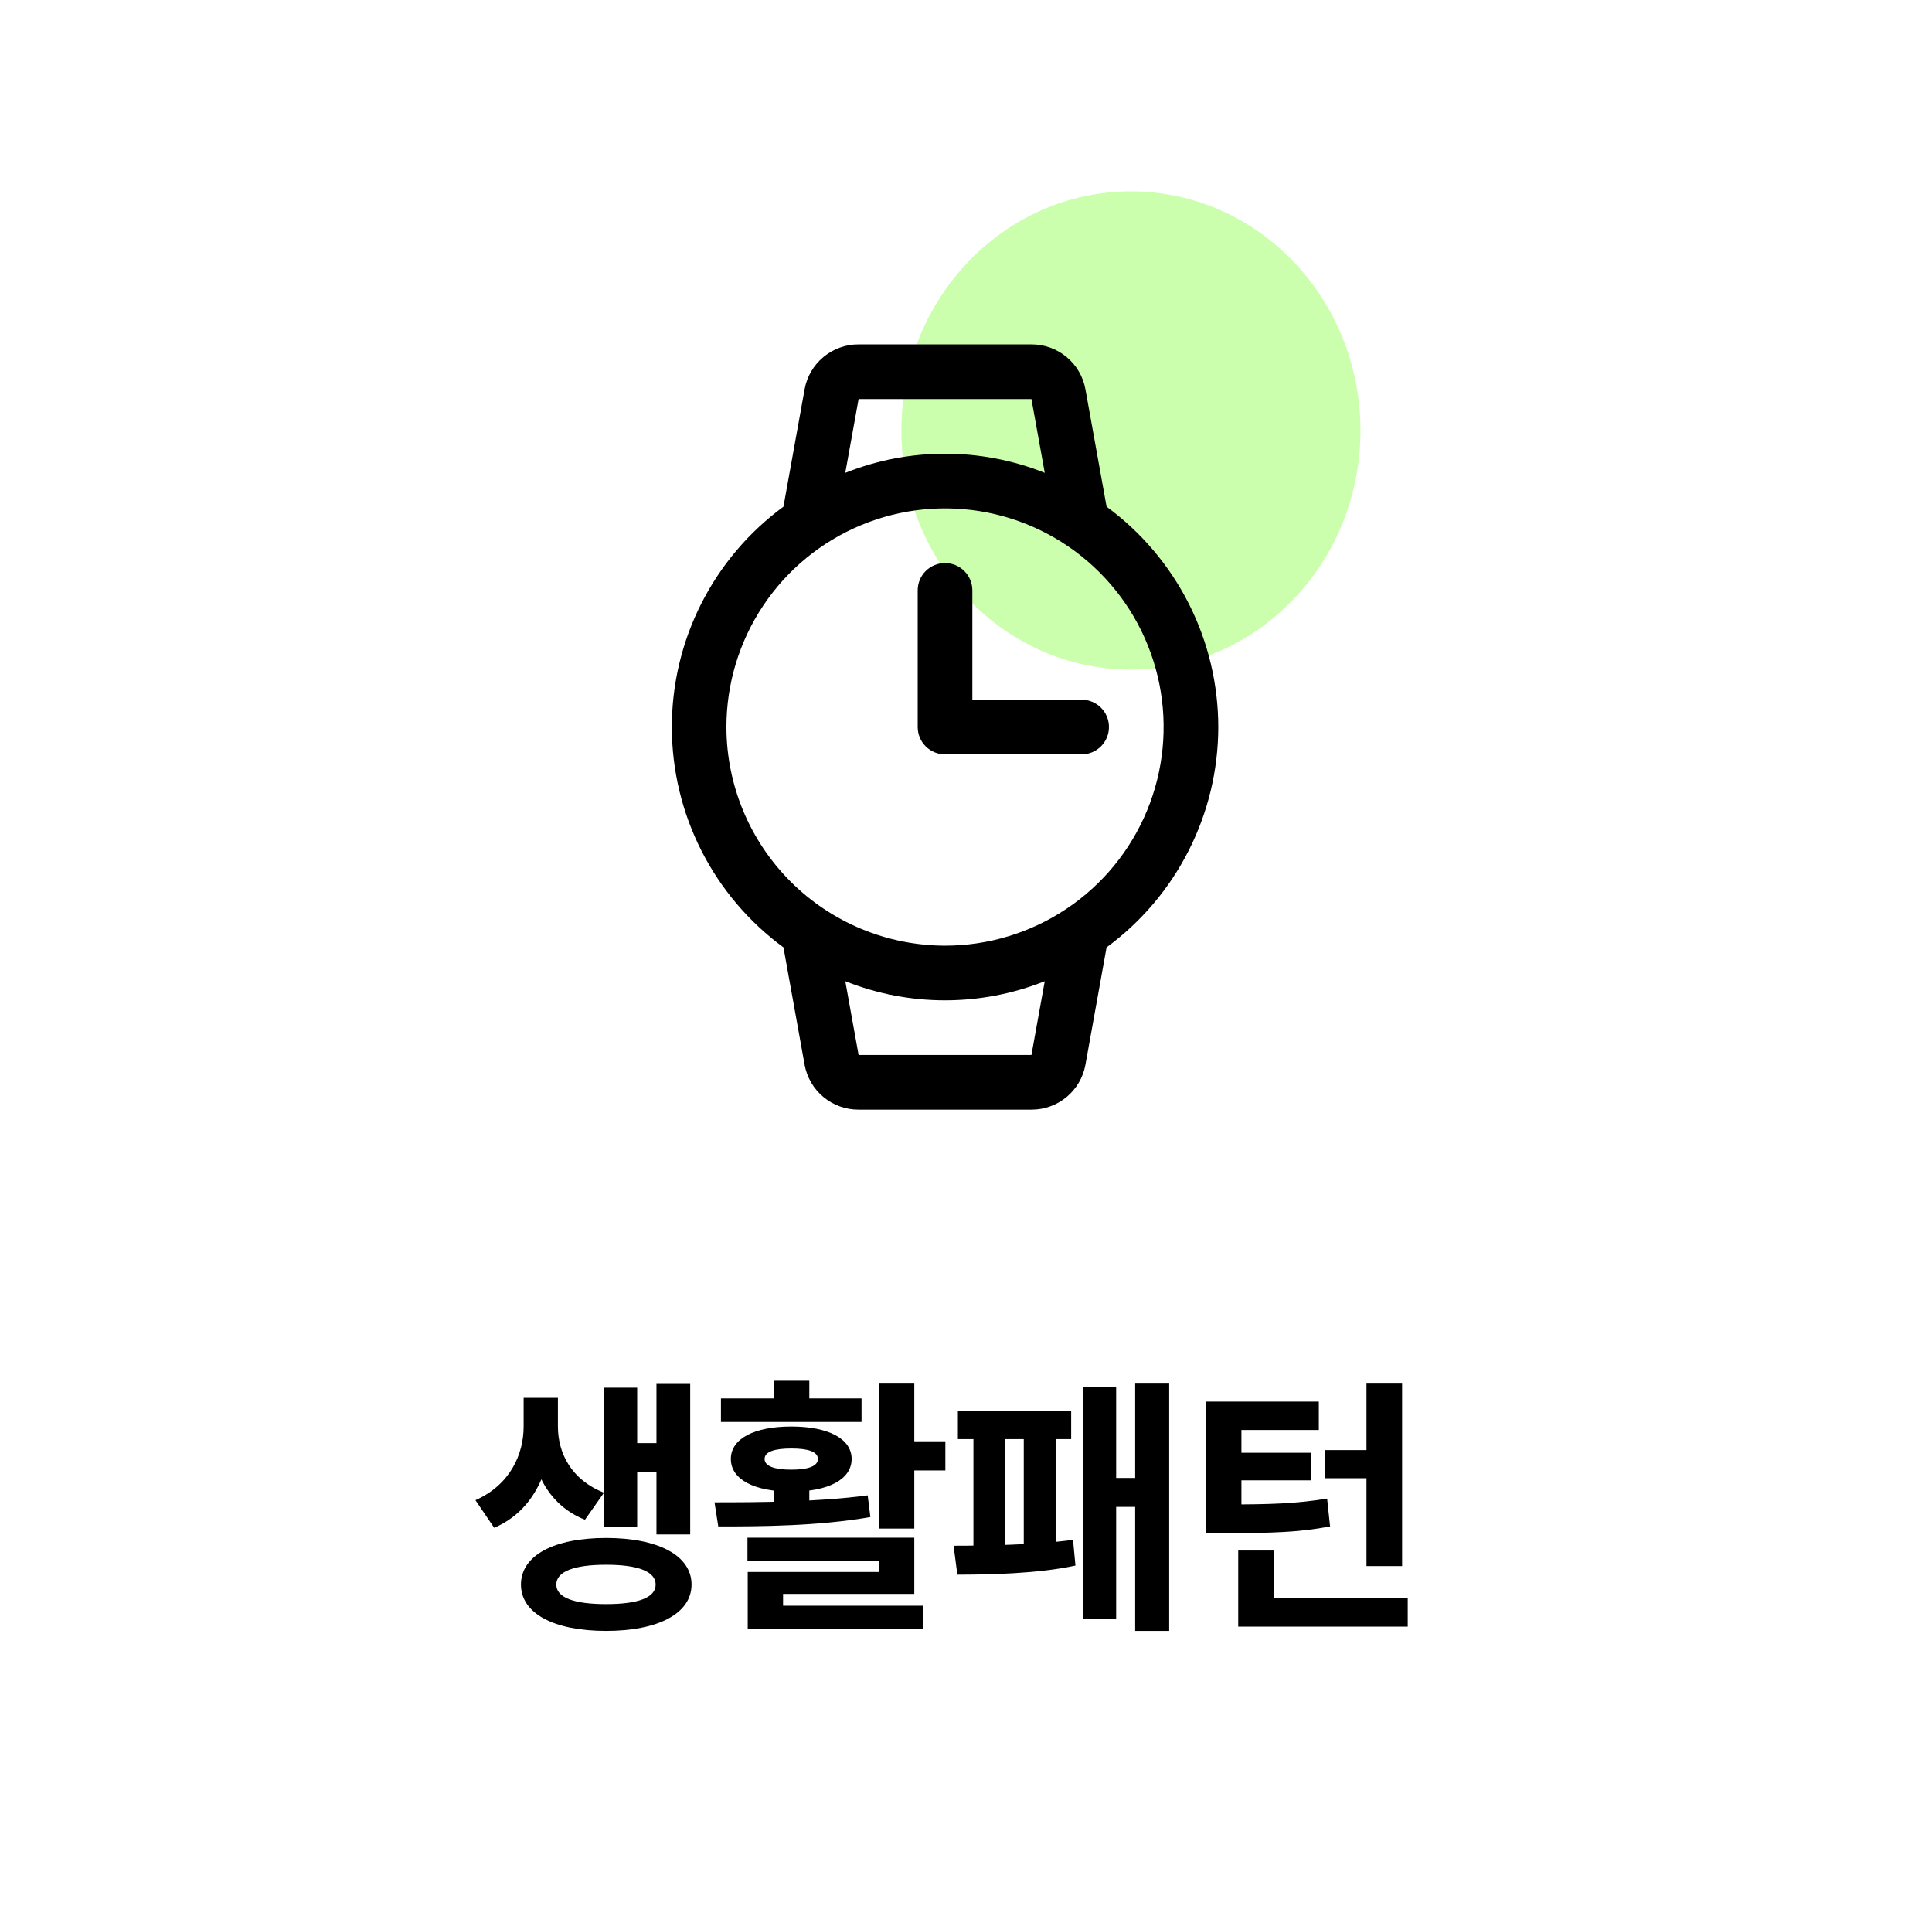 <svg width="101" height="100" viewBox="0 0 101 100" fill="none" xmlns="http://www.w3.org/2000/svg">
<ellipse cx="59.122" cy="22.5" rx="12" ry="12.5" fill="#9AFF5D" fill-opacity="0.5"/>
<path d="M27.374 73.066V74.564C27.374 76.02 26.66 77.616 24.854 78.414L25.834 79.856C27.948 78.96 28.83 76.762 28.83 74.564V73.066H27.374ZM27.71 73.066V74.564C27.71 76.678 28.564 78.638 30.58 79.436L31.574 78.022C29.866 77.35 29.166 75.95 29.166 74.564V73.066H27.71ZM34.318 72.296V80.206H36.082V72.296H34.318ZM32.764 75.432V76.93H34.822V75.432H32.764ZM31.574 72.534V79.8H33.31V72.534H31.574ZM31.686 80.388C28.956 80.388 27.234 81.298 27.234 82.824C27.234 84.336 28.956 85.246 31.686 85.246C34.402 85.246 36.152 84.336 36.152 82.824C36.152 81.298 34.402 80.388 31.686 80.388ZM31.686 81.788C33.352 81.788 34.276 82.138 34.276 82.824C34.276 83.51 33.352 83.846 31.686 83.846C30.02 83.846 29.082 83.51 29.082 82.824C29.082 82.138 30.02 81.788 31.686 81.788ZM45.935 72.282V79.898H47.797V72.282H45.935ZM47.139 75.334V76.86H49.421V75.334H47.139ZM39.075 80.374V81.606H45.963V82.166H39.089V84.35H40.937V83.314H47.797V80.374H39.075ZM39.089 83.93V85.162H48.245V83.93H39.089ZM40.447 77.462V79.31H42.309V77.462H40.447ZM37.549 79.786C39.789 79.786 42.771 79.772 45.501 79.296L45.361 78.162C42.743 78.512 39.649 78.526 37.353 78.526L37.549 79.786ZM37.689 73.094V74.326H45.039V73.094H37.689ZM41.371 74.564C39.439 74.564 38.207 75.194 38.207 76.258C38.207 77.336 39.439 77.966 41.371 77.966C43.289 77.966 44.521 77.336 44.521 76.258C44.521 75.194 43.289 74.564 41.371 74.564ZM41.371 75.712C42.253 75.712 42.757 75.88 42.757 76.258C42.757 76.636 42.253 76.818 41.371 76.818C40.489 76.818 39.971 76.636 39.971 76.258C39.971 75.88 40.489 75.712 41.371 75.712ZM40.447 72.17V73.78H42.309V72.17H40.447ZM59.344 72.282V85.246H61.122V72.282H59.344ZM57.79 77.252V78.764H59.932V77.252H57.79ZM56.614 72.506V84.63H58.35V72.506H56.614ZM50.076 73.738V75.222H55.998V73.738H50.076ZM50.048 82.306C51.63 82.306 54.234 82.264 56.222 81.83L56.096 80.486C54.164 80.752 51.462 80.794 49.852 80.794L50.048 82.306ZM50.888 74.69V81.186H52.554V74.69H50.888ZM53.52 74.69V81.186H55.186V74.69H53.52ZM69.281 75.796V77.266H71.675V75.796H69.281ZM71.437 72.282V81.858H73.299V72.282H71.437ZM64.731 83.538V85.022H73.593V83.538H64.731ZM64.731 81.046V84.574H66.607V81.046H64.731ZM63.051 78.638V80.136H64.059C66.453 80.136 67.909 80.094 69.533 79.786L69.379 78.33C67.769 78.596 66.397 78.638 64.059 78.638H63.051ZM63.051 73.262V78.792H64.899V74.746H68.945V73.262H63.051ZM64.339 75.936V77.378H68.539V75.936H64.339Z" fill="black"/>
<path d="M63.689 38C63.687 35.757 63.157 33.545 62.143 31.545C61.129 29.544 59.658 27.81 57.849 26.482L56.742 20.339C56.621 19.68 56.272 19.085 55.756 18.658C55.24 18.23 54.591 17.997 53.921 18H44.885C44.215 17.997 43.566 18.23 43.05 18.658C42.534 19.085 42.185 19.68 42.064 20.339L40.957 26.482C39.148 27.809 37.678 29.543 36.664 31.544C35.65 33.545 35.122 35.757 35.122 38C35.122 40.243 35.65 42.455 36.664 44.456C37.678 46.457 39.148 48.191 40.957 49.518L42.064 55.661C42.185 56.319 42.534 56.915 43.05 57.342C43.566 57.77 44.215 58.003 44.885 58H53.921C54.591 58.003 55.24 57.77 55.756 57.342C56.272 56.915 56.621 56.319 56.742 55.661L57.849 49.518C59.658 48.19 61.129 46.456 62.143 44.455C63.157 42.455 63.687 40.243 63.689 38ZM44.885 20.857H53.921L54.617 24.714C51.269 23.38 47.537 23.38 44.189 24.714L44.885 20.857ZM37.975 38C37.975 35.74 38.645 33.53 39.901 31.651C41.156 29.771 42.941 28.306 45.03 27.441C47.118 26.576 49.416 26.35 51.633 26.791C53.85 27.232 55.886 28.32 57.484 29.919C59.083 31.517 60.171 33.553 60.612 35.77C61.053 37.987 60.827 40.285 59.962 42.373C59.097 44.462 57.632 46.247 55.752 47.502C53.873 48.758 51.663 49.429 49.403 49.429C46.373 49.424 43.469 48.218 41.327 46.076C39.185 43.934 37.979 41.03 37.975 38ZM53.921 55.143H44.885L44.189 51.286C47.537 52.62 51.269 52.62 54.617 51.286L53.921 55.143ZM47.975 38V30.857C47.975 30.478 48.125 30.115 48.393 29.847C48.661 29.579 49.024 29.429 49.403 29.429C49.782 29.429 50.145 29.579 50.413 29.847C50.681 30.115 50.832 30.478 50.832 30.857C50.832 31.236 50.832 36.571 50.832 36.571H56.546C56.925 36.571 57.288 36.722 57.556 36.99C57.824 37.258 57.974 37.621 57.974 38C57.974 38.379 57.824 38.742 57.556 39.01C57.288 39.278 56.925 39.429 56.546 39.429H49.403C49.024 39.429 48.661 39.278 48.393 39.01C48.125 38.742 47.975 38.379 47.975 38Z" fill="black"/>
</svg>
